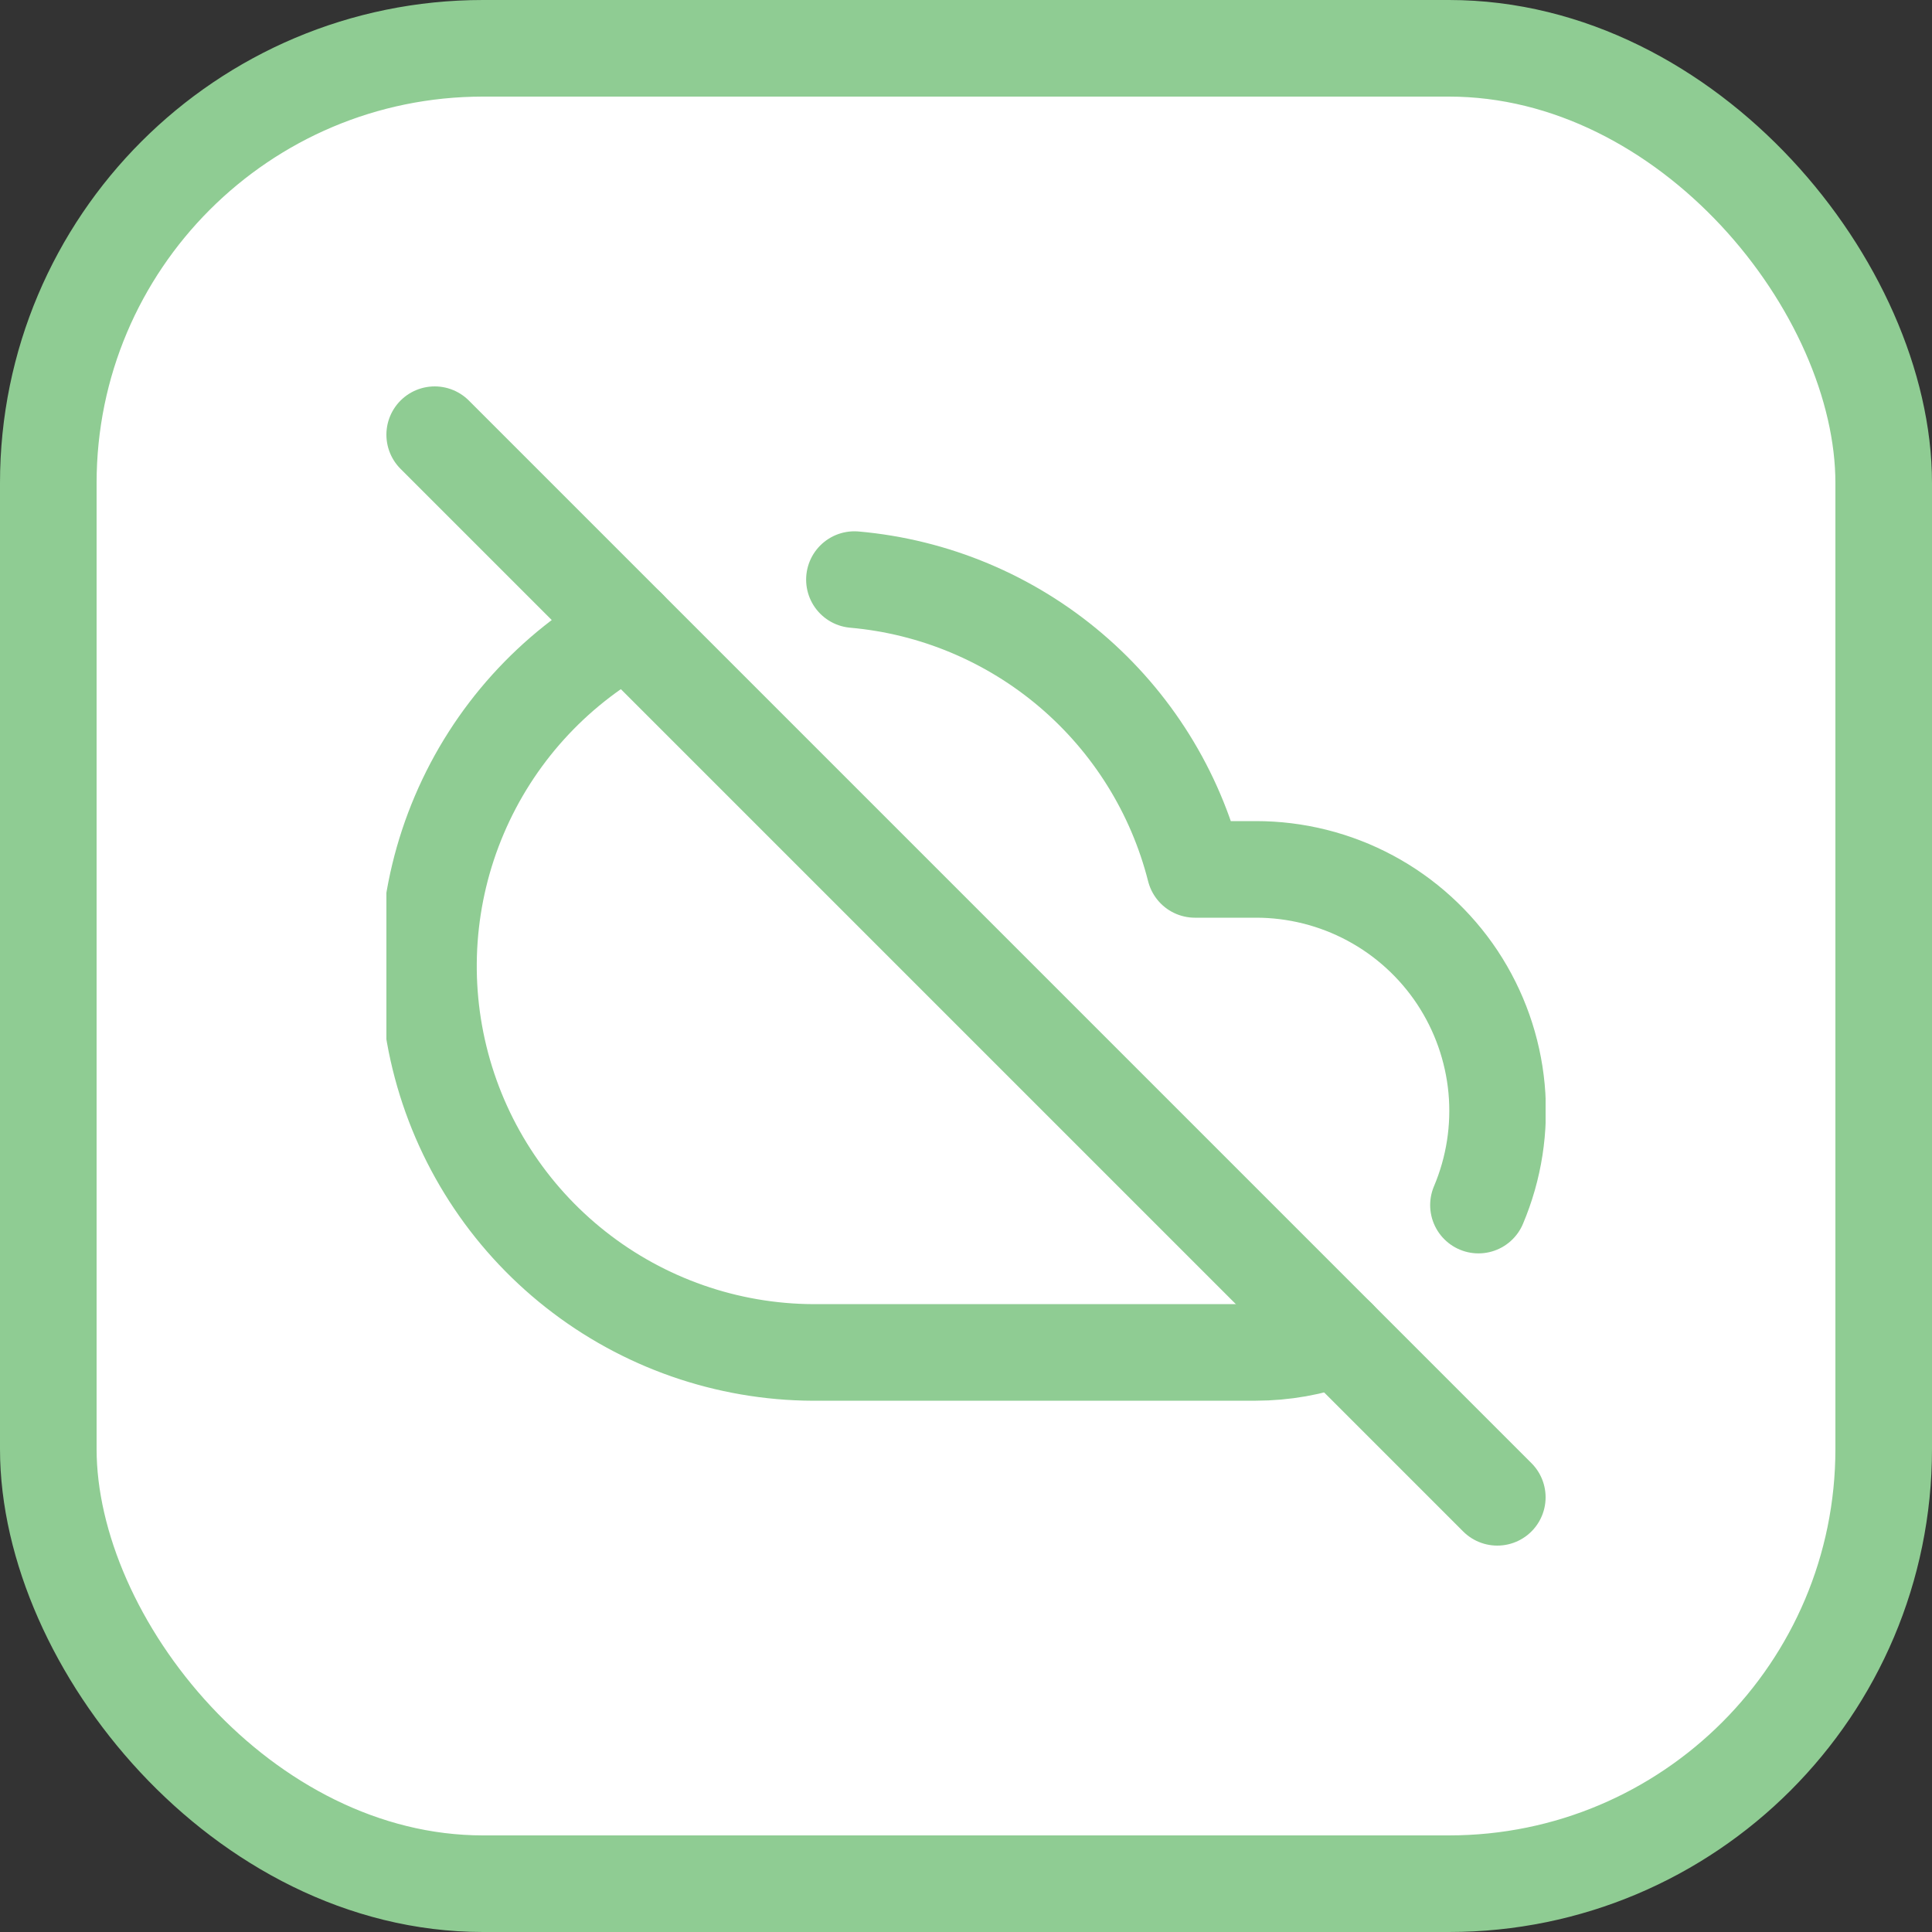 <svg width="40" height="40" viewBox="0 0 40 40" fill="none" xmlns="http://www.w3.org/2000/svg">
<rect x="0" y="0" width="40" height="40" fill="#333333" stroke="none"/>
<rect x="1" y="1" width="38" height="38" rx="9" fill="white" stroke="#8FCC93" stroke-width="2"/>
<g clip-path="url(#clip0_951_3027)">
<path d="M30.61 24.95C30.932 24.189 31.061 23.361 30.985 22.538C30.908 21.715 30.629 20.925 30.173 20.236C29.716 19.548 29.096 18.983 28.368 18.593C27.64 18.203 26.826 17.999 26 18H24.74C24.332 16.392 23.434 14.952 22.171 13.877C20.908 12.802 19.342 12.146 17.69 12M13 13C11.438 13.864 10.21 15.225 9.511 16.867C8.811 18.509 8.681 20.338 9.141 22.062C9.601 23.787 10.624 25.308 12.049 26.384C13.473 27.46 15.215 28.029 17 28H26C26.58 27.999 27.155 27.898 27.7 27.7" stroke="#8FCC93" stroke-width="2" stroke-linecap="round" stroke-linejoin="round"/>
<path d="M9 9L31 31" stroke="#8FCC93" stroke-width="2" stroke-linecap="round" stroke-linejoin="round"/>
</g>
<defs>
<clipPath id="clip0_951_3027">
<rect width="24" height="24" fill="white" transform="translate(8 8)"/>
</clipPath>
</defs>
</svg>
